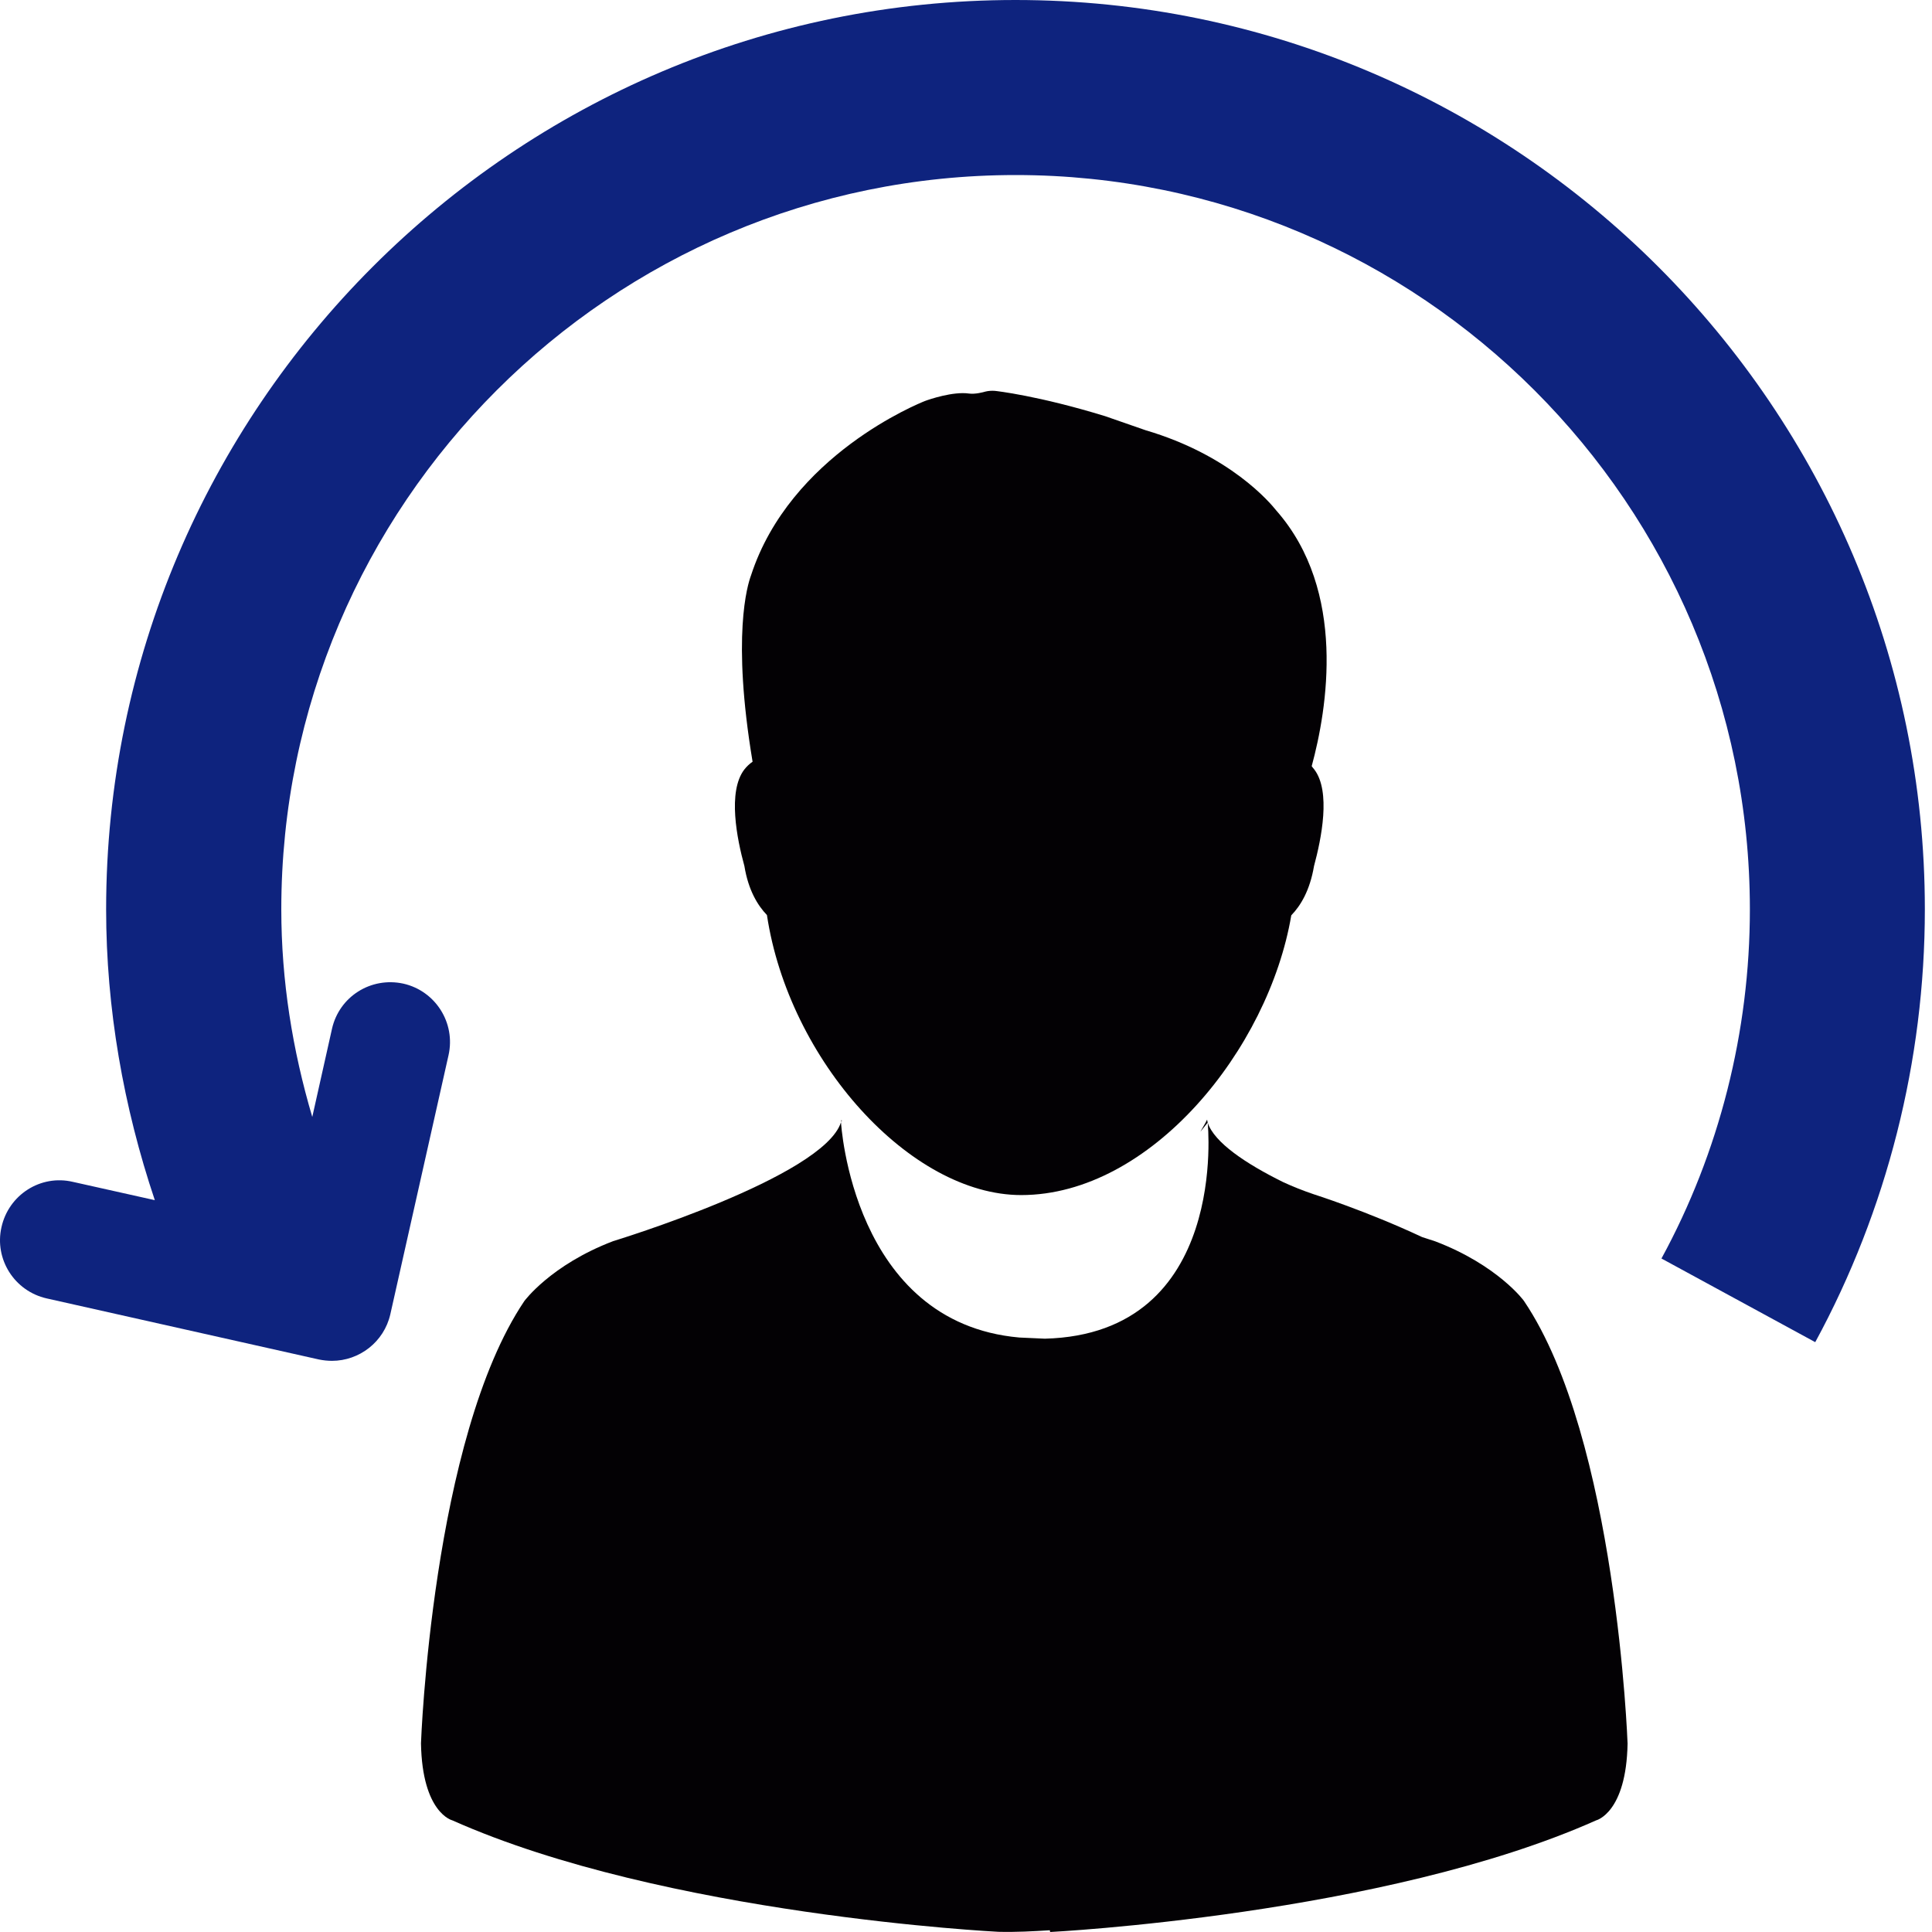 <svg width="30" height="30" viewBox="0 0 30 30" fill="none" xmlns="http://www.w3.org/2000/svg">
<path d="M11.559 13.448C11.62 13.823 11.765 14.059 11.909 14.209C12.248 16.462 14.134 18.557 15.857 18.557C17.869 18.557 19.699 16.291 20.051 14.213C20.196 14.064 20.34 13.827 20.404 13.448C20.518 13.026 20.669 12.29 20.408 11.948C20.395 11.93 20.377 11.913 20.368 11.897C20.609 11.011 20.917 9.177 19.819 7.928C19.719 7.803 19.103 7.068 17.787 6.68L17.16 6.462C16.124 6.144 15.471 6.071 15.444 6.069C15.397 6.066 15.348 6.069 15.303 6.08C15.265 6.091 15.143 6.124 15.047 6.111C14.799 6.075 14.428 6.202 14.362 6.227C14.277 6.261 12.271 7.064 11.662 8.934C11.606 9.085 11.361 9.88 11.686 11.828C11.637 11.861 11.595 11.902 11.557 11.95C11.296 12.292 11.443 13.026 11.559 13.448Z" fill="#030104"/>
<path d="M22.288 19.276C22.288 19.276 22.207 19.249 22.082 19.209C21.216 18.803 20.398 18.544 20.398 18.544C20.221 18.484 20.069 18.422 19.927 18.357C19.344 18.069 18.855 17.741 18.753 17.433C18.753 17.433 19.094 20.713 16.225 20.787L15.828 20.769C13.232 20.539 13.059 17.426 13.059 17.426C12.787 18.279 9.522 19.272 9.522 19.272C8.551 19.642 8.141 20.204 8.141 20.204C6.706 22.335 6.537 27.07 6.537 27.07C6.556 28.154 7.023 28.266 7.023 28.266C10.323 29.738 15.502 29.997 15.502 29.997C15.781 30.004 16.042 29.989 16.301 29.973L16.307 30C16.307 30 21.486 29.738 24.786 28.266C24.786 28.266 25.253 28.152 25.273 27.074C25.273 27.074 25.103 22.337 23.668 20.207C23.669 20.202 23.258 19.646 22.288 19.276Z" fill="#030104"/>
<path d="M18.639 17.574C18.677 17.527 18.713 17.48 18.753 17.432C18.746 17.402 18.744 17.385 18.744 17.385C18.712 17.454 18.675 17.507 18.639 17.574Z" fill="#030104"/>
<path d="M13.076 17.422L13.067 17.387L13.059 17.425C13.061 17.418 13.067 17.409 13.07 17.405C13.07 17.405 13.072 17.409 13.076 17.422Z" fill="#030104"/>
<path d="M15.768 0C7.984 0 1.648 6.335 1.648 14.12C1.648 15.659 1.917 17.186 2.404 18.636L1.132 18.352C0.63 18.234 0.135 18.553 0.023 19.055C-0.09 19.553 0.224 20.049 0.726 20.162L4.952 21.11C5.021 21.124 5.088 21.131 5.155 21.131C5.579 21.131 5.963 20.838 6.061 20.408L6.965 16.384C7.077 15.883 6.762 15.387 6.264 15.274C5.758 15.164 5.267 15.476 5.155 15.976L4.849 17.344C4.542 16.306 4.368 15.229 4.368 14.12C4.368 7.832 9.484 2.718 15.77 2.718C22.057 2.718 27.172 7.834 27.172 14.12C27.172 16.017 26.698 17.893 25.799 19.542L28.187 20.841C29.3 18.792 29.889 16.471 29.889 14.12C29.889 6.335 23.553 0 15.768 0Z" fill="#0E237E"/>
</svg>
